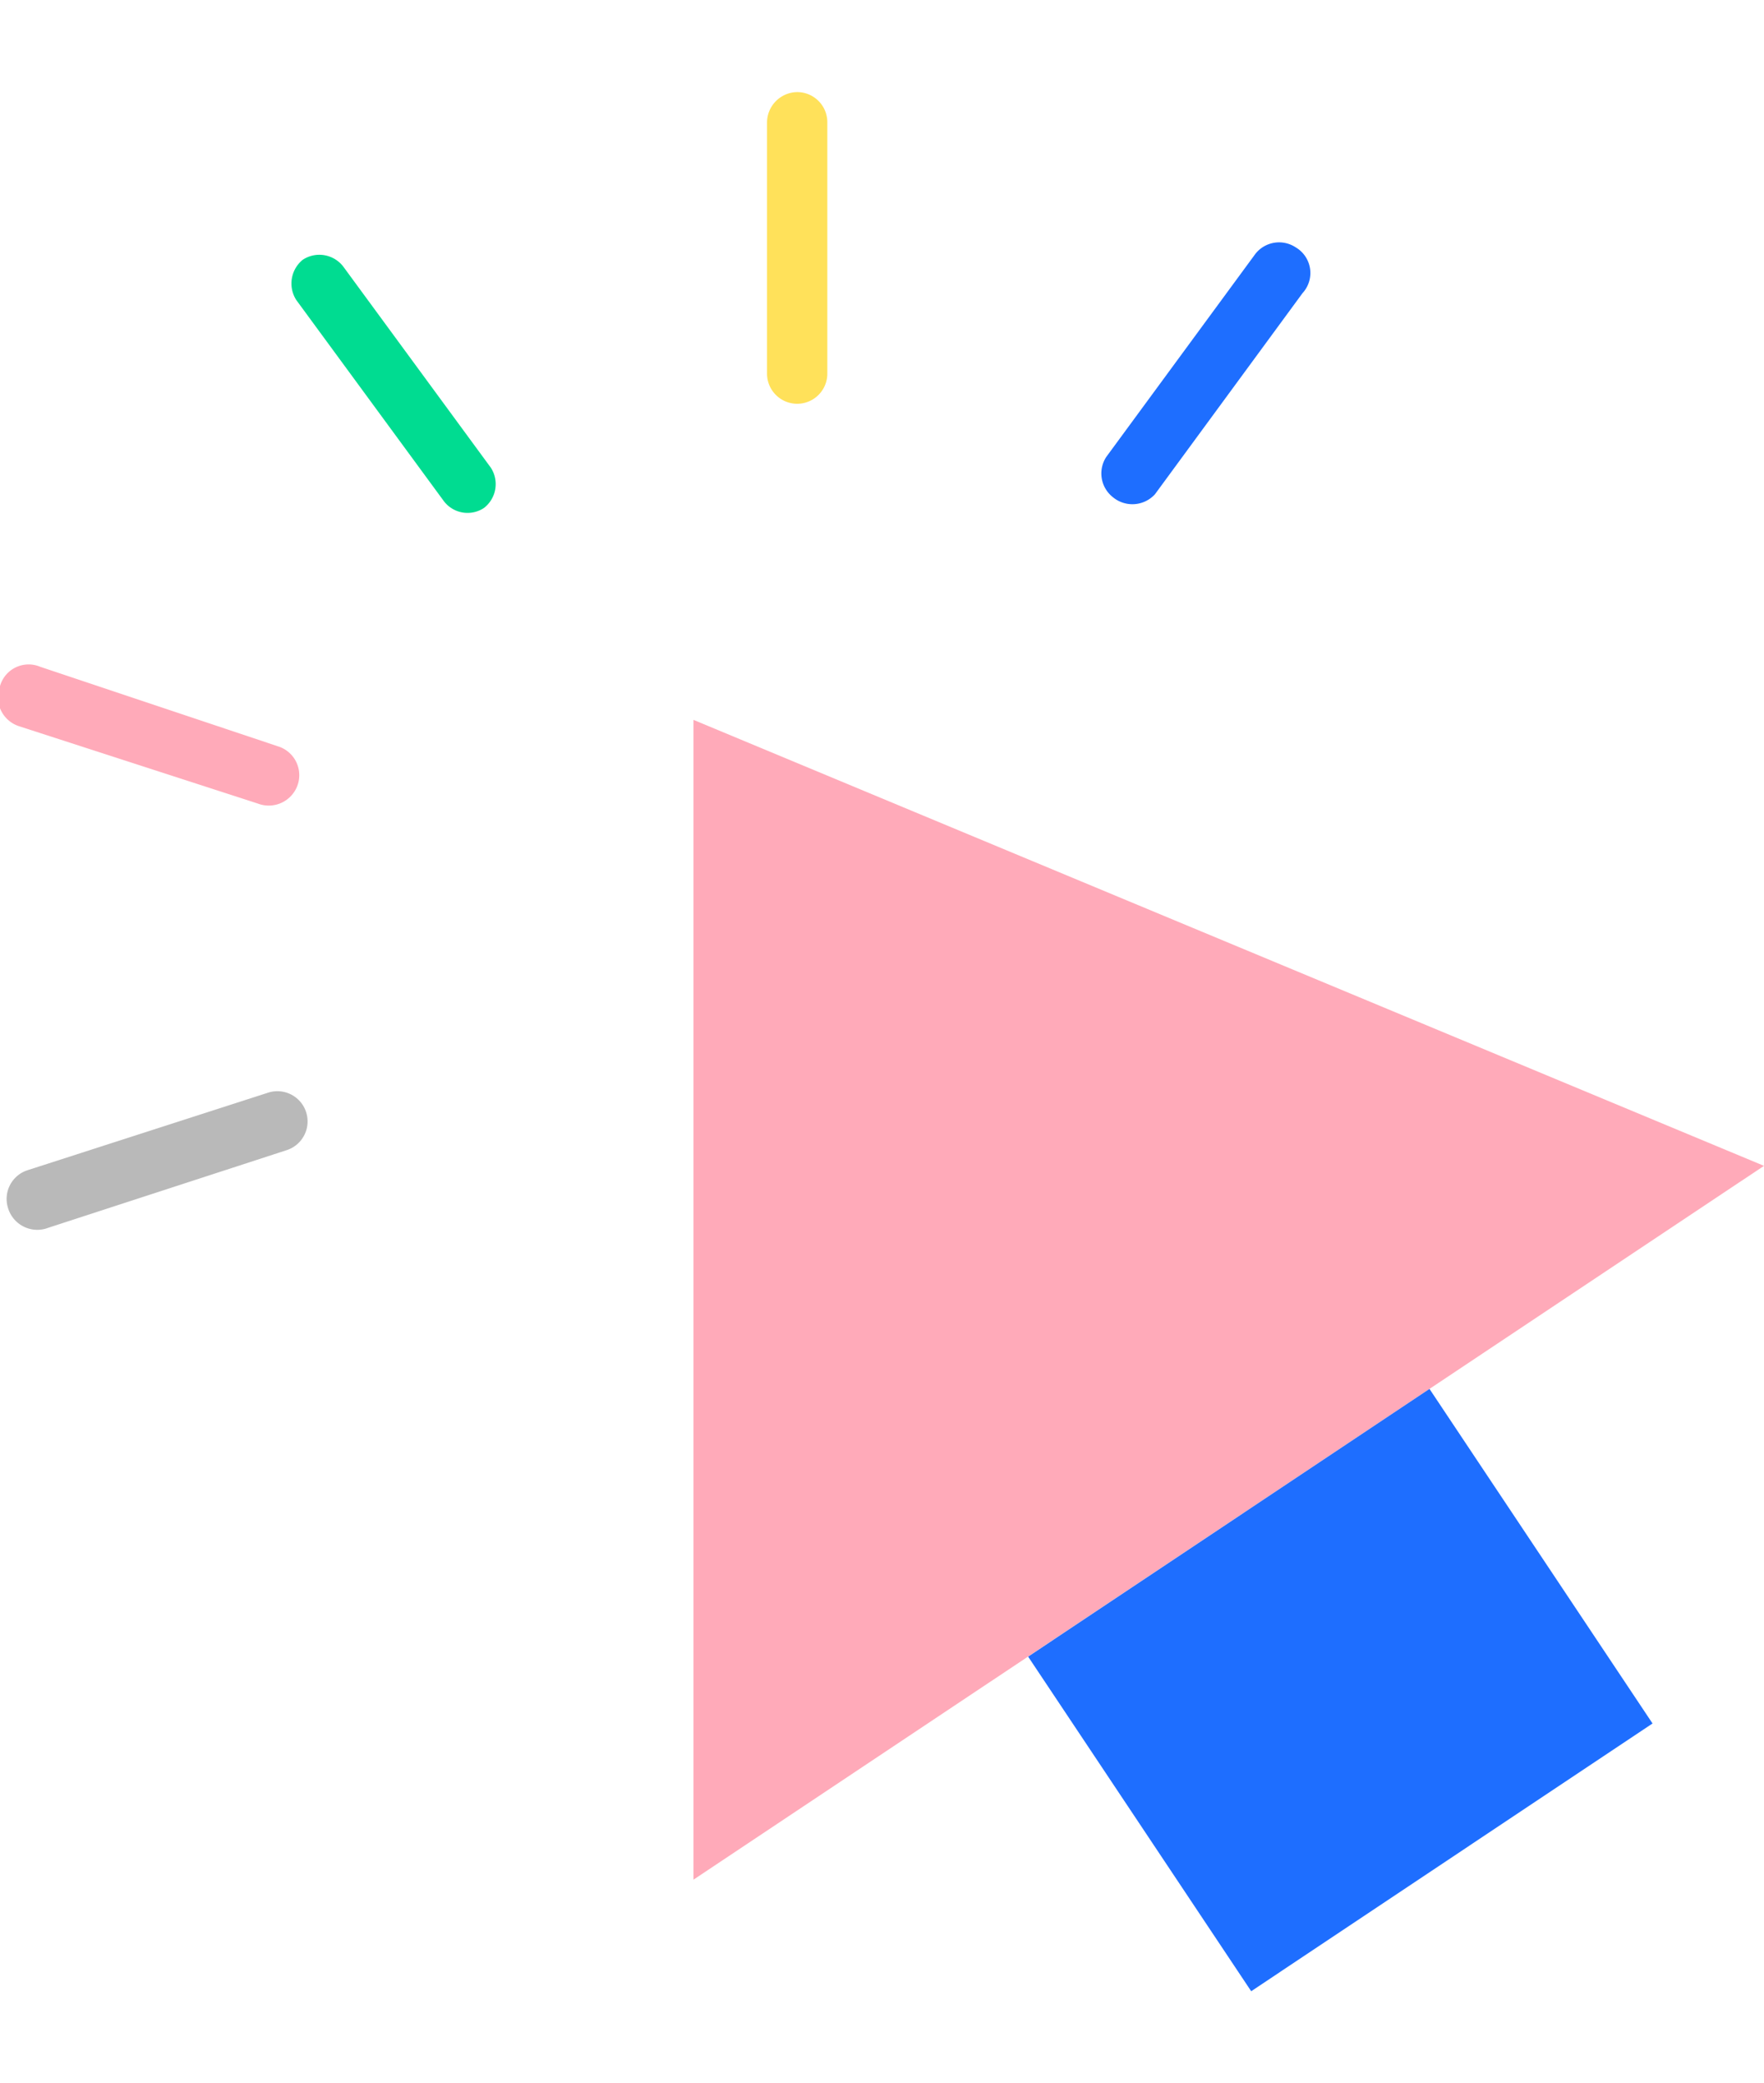 <svg id="레이어_1" data-name="레이어 1" xmlns="http://www.w3.org/2000/svg" width="40px" viewBox="0 0 43.88 47.22"><defs><style>.cls-1{fill:#ffaab9;}.cls-2{fill:#1e6eff;}.cls-3{fill:#ffe15a;}.cls-4{fill:#00dc91;}.cls-5{fill:#b9b9b9;}</style></defs><title>cursor_pointer_4</title><polygon class="cls-1" points="17.25 15.61 17.25 44.45 43.88 26.7 17.25 15.61"/><rect class="cls-2" x="27.34" y="34.73" width="12" height="10" transform="translate(-16.44 25.18) rotate(-33.7)"/><path class="cls-3" d="M19.83,0a.76.76,0,0,0-.75.75V7a.75.75,0,1,0,1.5,0V.75A.75.75,0,0,0,19.83,0Z"/><path class="cls-4" d="M7.53,4.17a.76.76,0,0,0-.16,1l3.67,5a.74.74,0,0,0,1,.17.75.75,0,0,0,.17-1l-3.67-5A.75.75,0,0,0,7.53,4.17Z"/><path class="cls-1" d="M0,14.77a.76.76,0,0,0,.48,1l5.93,1.92a.76.76,0,0,0,1-.48.75.75,0,0,0-.49-.94L1,14.29A.74.74,0,0,0,0,14.77Z"/><path class="cls-5" d="M.2,27.75a.76.76,0,0,0,1,.49l5.93-1.93a.75.75,0,0,0-.46-1.43L.68,26.81A.75.75,0,0,0,.2,27.75Z"/><path class="cls-2" d="M32.23,3.86a.75.75,0,0,0-1,.16L27.52,9.07a.75.75,0,0,0,.16,1A.76.76,0,0,0,28.73,10l3.67-5A.74.74,0,0,0,32.23,3.86Z"/></svg>